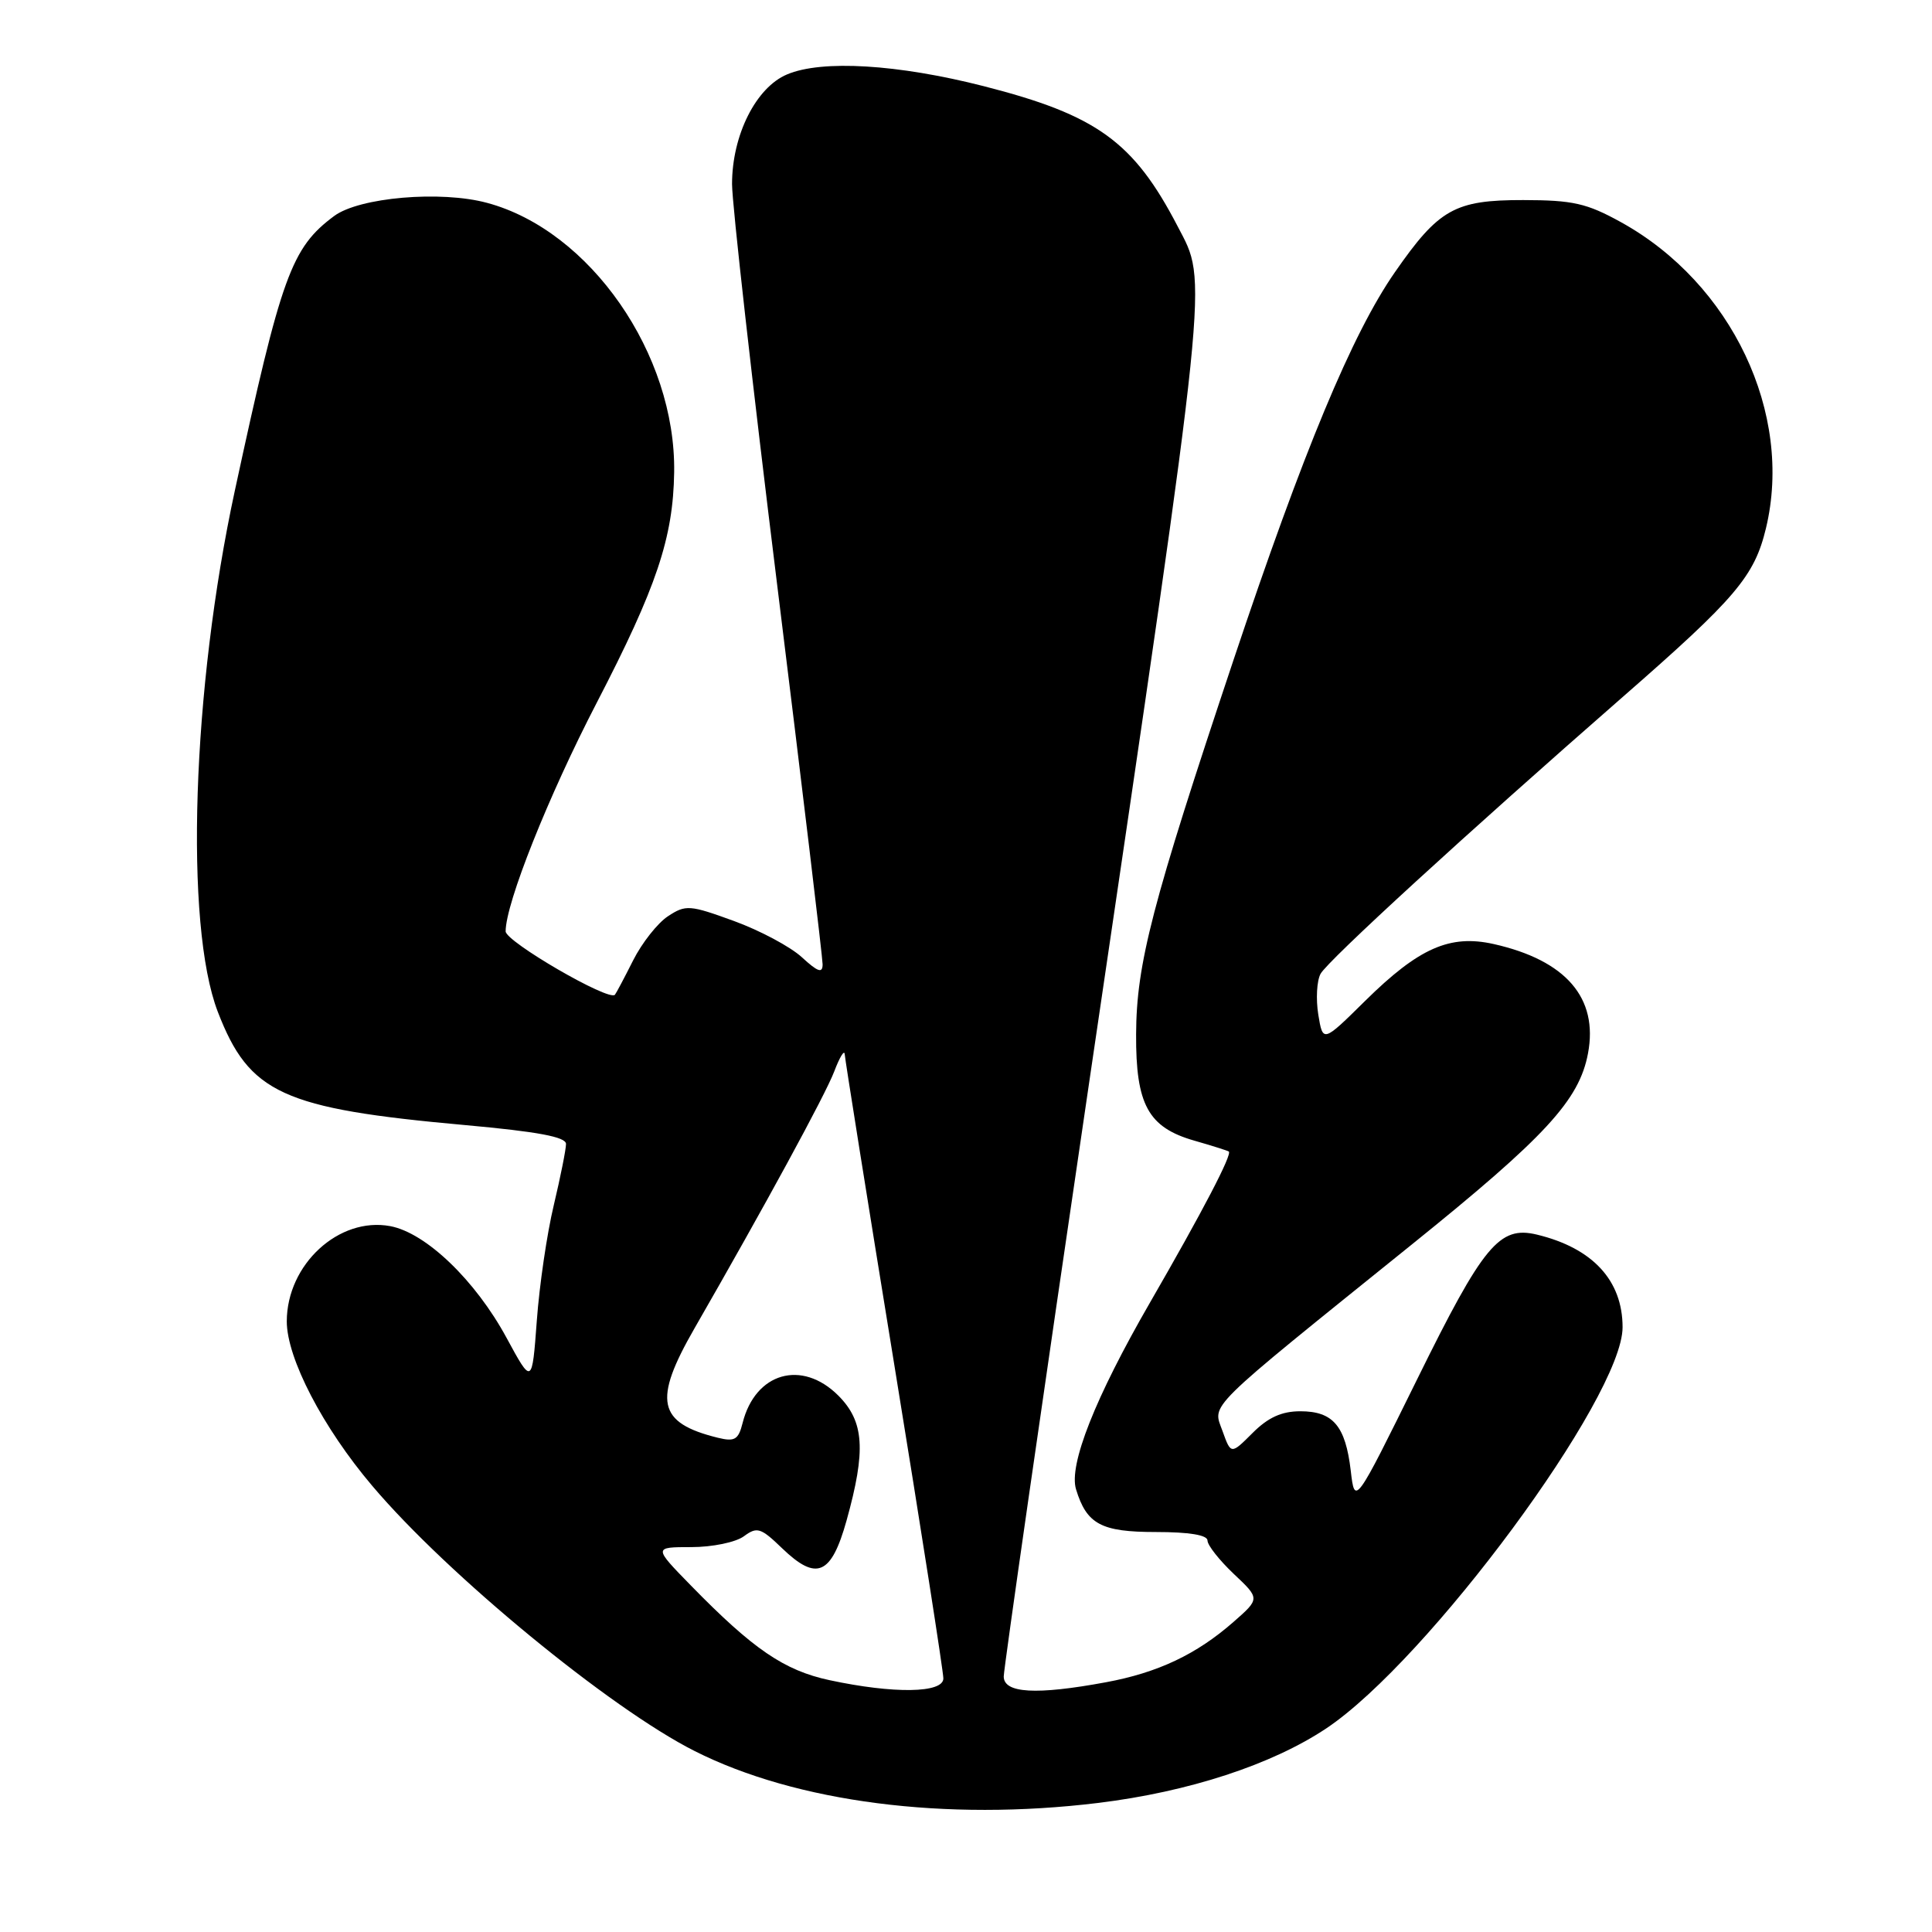<?xml version="1.0" encoding="UTF-8" standalone="no"?>
<!DOCTYPE svg PUBLIC "-//W3C//DTD SVG 1.1//EN" "http://www.w3.org/Graphics/SVG/1.1/DTD/svg11.dtd" >
<svg xmlns="http://www.w3.org/2000/svg" xmlns:xlink="http://www.w3.org/1999/xlink" version="1.1" viewBox="0 0 256 256">
 <g >
 <path fill="currentColor"
d=" M 145.50 238.90 C 157.52 237.43 168.52 233.83 175.74 229.02 C 189.22 220.01 215.00 185.11 215.00 175.87 C 215.00 169.66 211.03 165.37 203.64 163.59 C 198.67 162.40 196.56 164.94 187.78 182.76 C 179.52 199.50 179.52 199.50 178.98 194.86 C 178.28 188.94 176.64 187.00 172.30 187.00 C 169.83 187.00 168.03 187.82 165.98 189.87 C 163.11 192.74 163.11 192.74 161.99 189.62 C 160.67 185.95 159.34 187.26 187.00 164.96 C 204.79 150.63 209.26 145.78 210.42 139.57 C 211.80 132.23 207.49 127.24 197.92 125.09 C 192.11 123.79 188.00 125.61 180.89 132.62 C 175.29 138.15 175.29 138.15 174.68 134.44 C 174.35 132.39 174.48 129.96 174.98 129.04 C 175.90 127.32 194.39 110.38 215.02 92.35 C 230.03 79.24 232.47 76.36 234.00 69.99 C 237.65 54.80 229.46 37.54 214.77 29.43 C 210.24 26.93 208.42 26.52 201.83 26.51 C 192.77 26.50 190.65 27.69 184.83 36.07 C 179.17 44.22 172.72 59.71 163.43 87.50 C 152.64 119.79 150.58 127.70 150.54 137.04 C 150.49 146.37 152.14 149.39 158.25 151.14 C 160.59 151.81 162.64 152.46 162.82 152.58 C 163.31 152.93 159.41 160.42 152.35 172.65 C 145.12 185.18 141.59 194.10 142.58 197.34 C 143.99 201.97 145.92 203.00 153.15 203.00 C 157.58 203.00 160.00 203.40 160.00 204.13 C 160.00 204.75 161.57 206.74 163.48 208.55 C 166.96 211.83 166.96 211.83 163.45 214.91 C 158.55 219.21 153.42 221.64 146.53 222.91 C 137.30 224.62 133.00 224.37 133.00 222.14 C 133.00 221.12 138.13 185.46 144.40 142.89 C 160.40 34.35 160.05 37.69 156.05 30.00 C 150.21 18.77 145.35 15.25 130.36 11.42 C 118.96 8.51 108.91 7.90 104.29 9.86 C 100.17 11.59 97.00 17.91 97.00 24.39 C 97.00 27.00 99.70 50.98 103.00 77.67 C 106.30 104.35 109.00 126.91 109.00 127.78 C 109.00 129.01 108.37 128.79 106.25 126.84 C 104.74 125.45 100.69 123.29 97.26 122.04 C 91.39 119.90 90.86 119.86 88.52 121.40 C 87.15 122.29 85.06 124.94 83.89 127.26 C 82.72 129.59 81.63 131.64 81.48 131.81 C 80.69 132.72 67.00 124.77 67.00 123.41 C 67.00 119.68 72.66 105.48 79.09 93.08 C 87.00 77.81 89.20 71.27 89.33 62.59 C 89.57 46.93 78.20 30.55 64.54 26.88 C 58.40 25.22 47.61 26.15 44.28 28.62 C 38.60 32.84 37.28 36.49 31.12 65.00 C 25.44 91.27 24.42 122.54 28.86 134.07 C 33.03 144.89 37.43 146.90 61.63 149.08 C 71.27 149.95 75.00 150.65 75.00 151.58 C 75.00 152.29 74.27 155.94 73.38 159.69 C 72.48 163.43 71.47 170.32 71.13 175.00 C 70.50 183.50 70.50 183.50 67.11 177.25 C 62.98 169.64 56.44 163.36 51.71 162.47 C 44.91 161.20 38.01 167.54 38.00 175.09 C 38.00 179.96 42.77 189.16 49.34 196.90 C 59.28 208.65 80.82 226.36 92.04 232.02 C 105.51 238.82 125.29 241.36 145.50 238.90 Z  M 109.91 222.63 C 103.90 221.34 99.79 218.53 91.54 210.08 C 86.58 205.00 86.58 205.00 91.60 205.00 C 94.39 205.00 97.48 204.36 98.56 203.57 C 100.32 202.27 100.80 202.42 103.64 205.16 C 108.20 209.55 110.15 208.71 112.17 201.49 C 114.77 192.16 114.52 188.37 111.08 184.92 C 106.25 180.10 100.08 181.87 98.40 188.55 C 97.84 190.77 97.36 191.06 95.12 190.51 C 87.12 188.54 86.50 185.61 92.03 176.00 C 101.34 159.81 109.35 145.09 110.53 142.00 C 111.26 140.07 111.89 139.04 111.93 139.70 C 111.97 140.36 114.92 158.88 118.50 180.85 C 122.08 202.82 125.00 221.51 125.00 222.40 C 125.00 224.36 118.44 224.46 109.91 222.63 Z "/>
</g>
</svg>